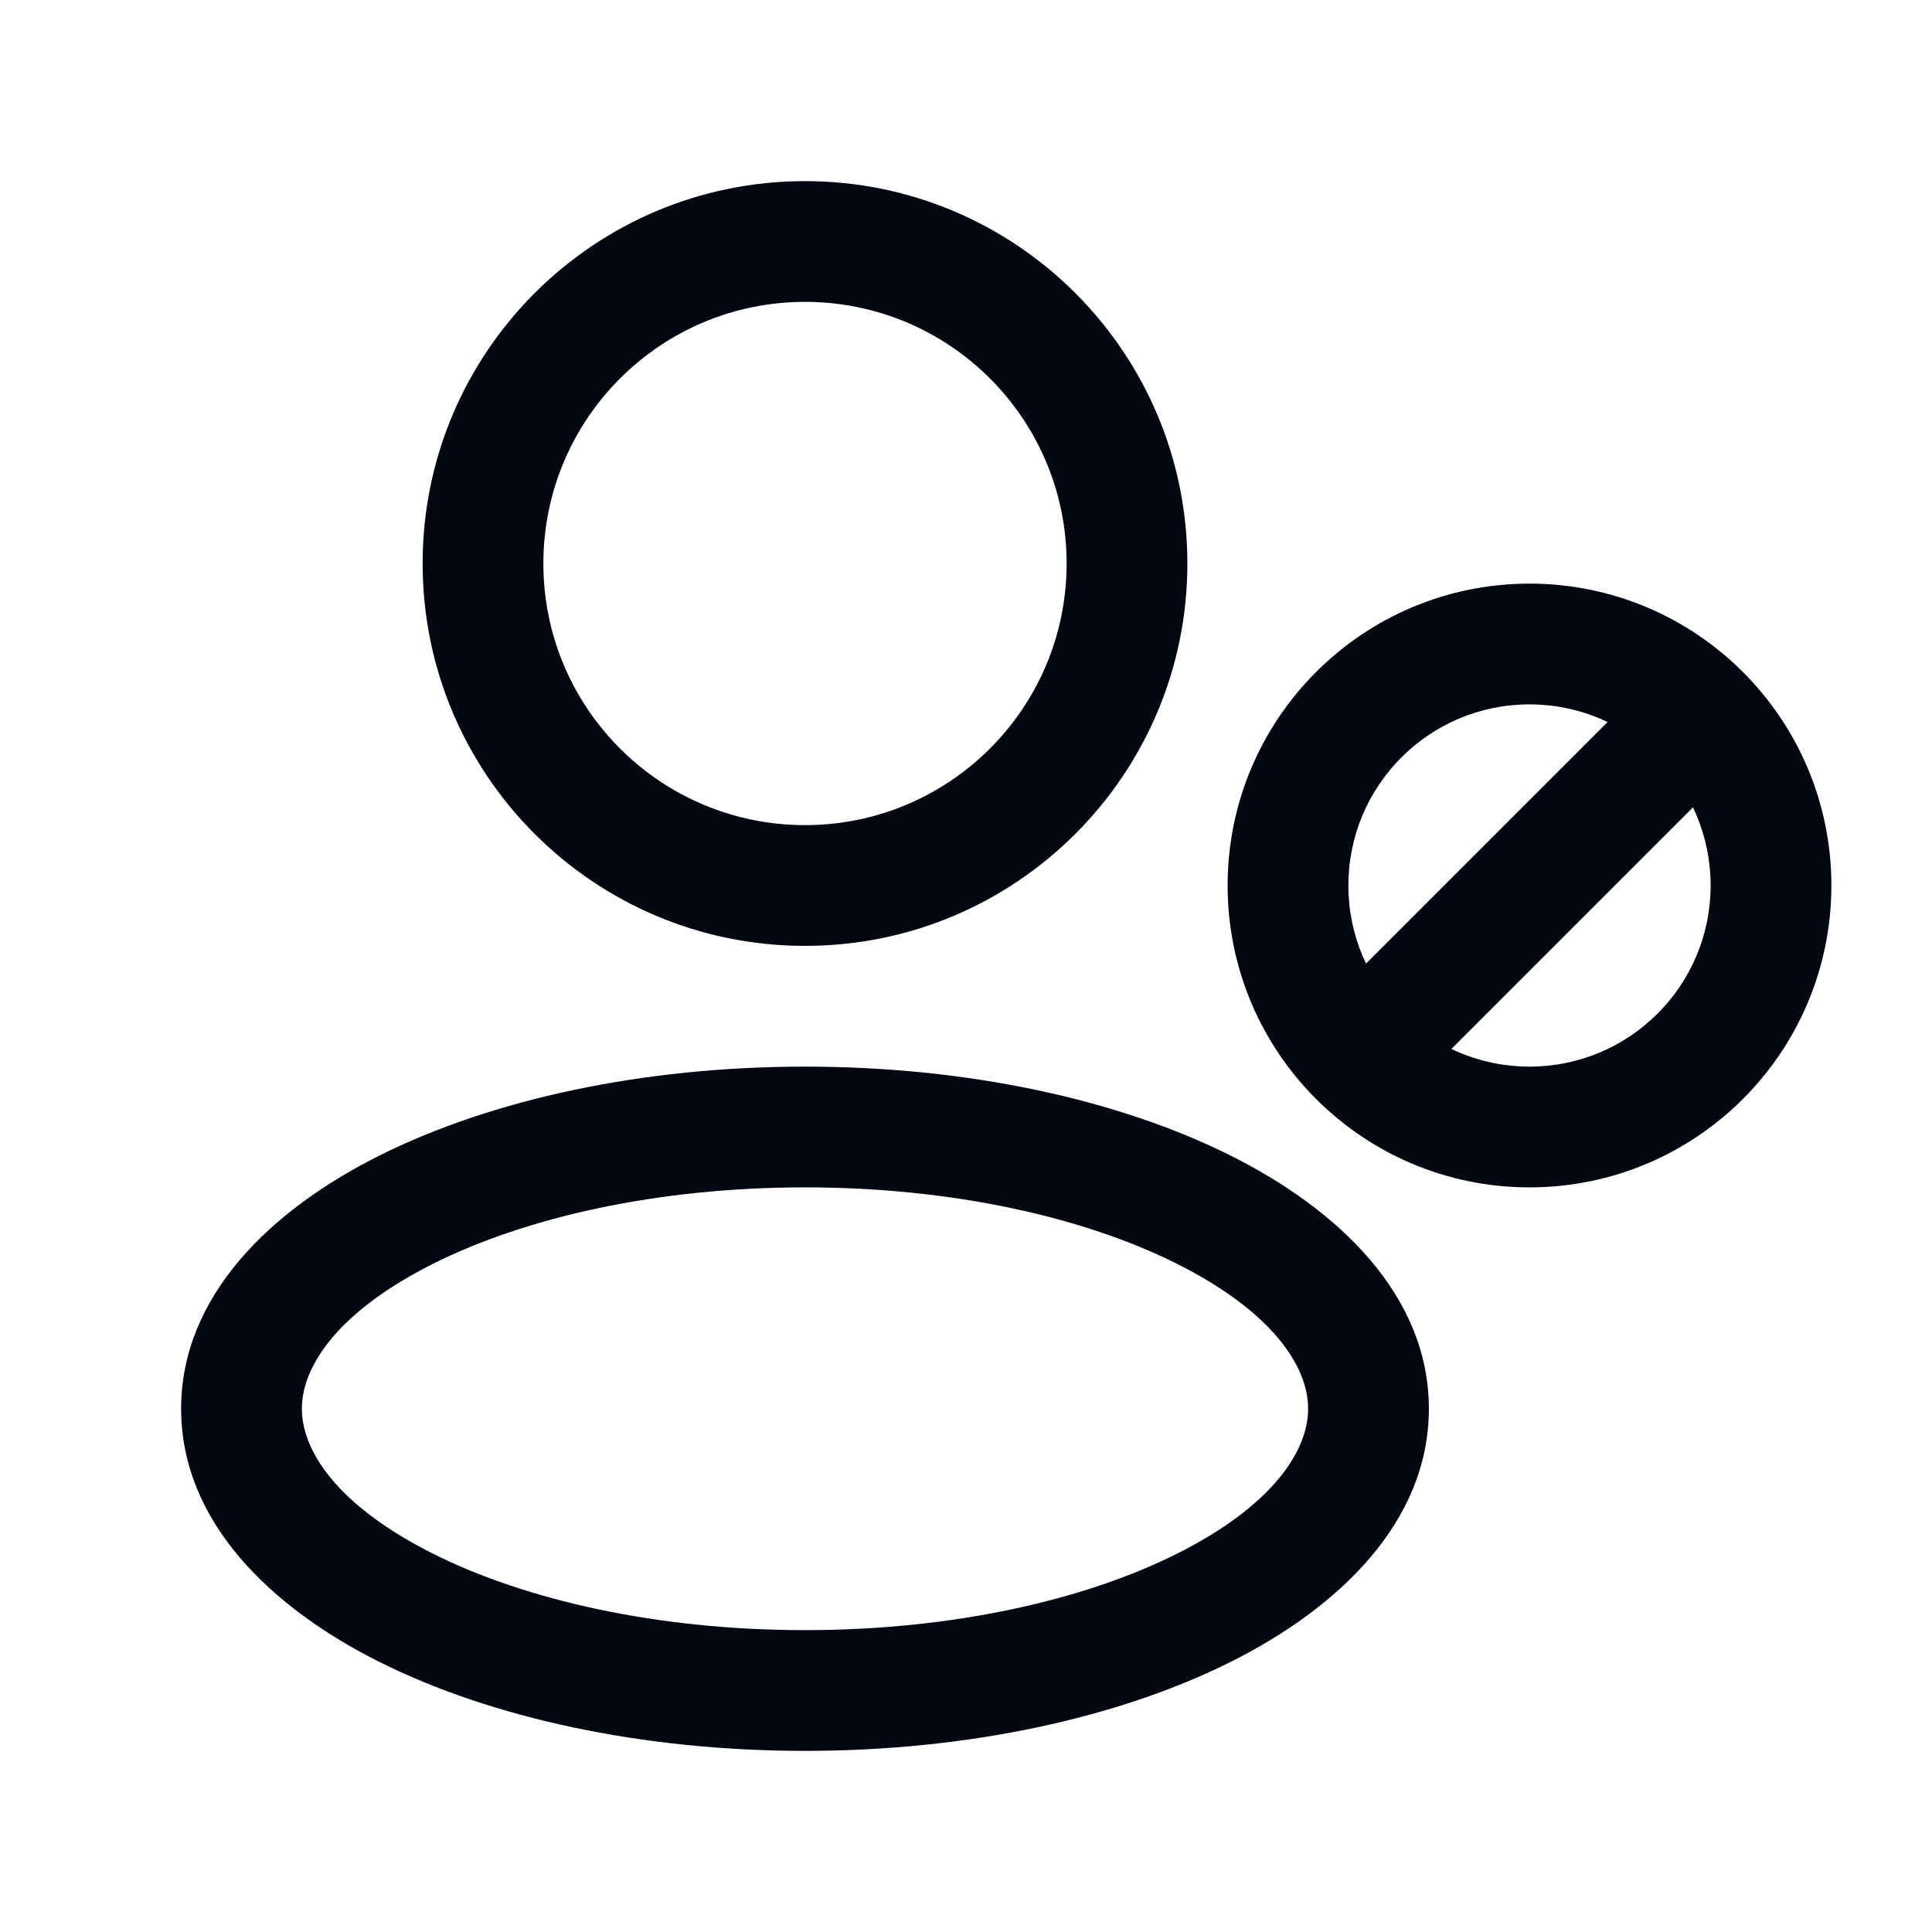 <svg width="24" height="24" viewBox="0 0 24 24" fill="none" xmlns="http://www.w3.org/2000/svg">
<path fill-rule="evenodd" clip-rule="evenodd" d="M5.386 15.696C4.199 16.29 3.75 16.971 3.75 17.5C3.75 18.029 4.199 18.71 5.386 19.304C6.528 19.875 8.158 20.25 10 20.25C11.842 20.25 13.472 19.875 14.614 19.304C15.801 18.71 16.25 18.029 16.25 17.5C16.25 16.971 15.801 16.29 14.614 15.696C13.472 15.125 11.842 14.75 10 14.75C8.158 14.75 6.528 15.125 5.386 15.696ZM4.715 14.354C6.106 13.659 7.976 13.25 10 13.25C12.024 13.25 13.894 13.659 15.285 14.354C16.632 15.027 17.75 16.096 17.75 17.5C17.75 18.904 16.632 19.973 15.285 20.646C13.894 21.341 12.024 21.75 10 21.75C7.976 21.75 6.106 21.341 4.715 20.646C3.368 19.973 2.25 18.904 2.25 17.5C2.25 16.096 3.368 15.027 4.715 14.354Z" fill="#030712"/>
<path fill-rule="evenodd" clip-rule="evenodd" d="M10 3.75C8.205 3.75 6.75 5.205 6.75 7C6.75 8.795 8.205 10.25 10 10.25C11.795 10.25 13.25 8.795 13.25 7C13.25 5.205 11.795 3.75 10 3.75ZM5.25 7C5.25 4.377 7.377 2.25 10 2.25C12.623 2.25 14.75 4.377 14.75 7C14.75 9.623 12.623 11.75 10 11.75C7.377 11.75 5.25 9.623 5.25 7Z" fill="#030712"/>
<path fill-rule="evenodd" clip-rule="evenodd" d="M19 8.75C17.757 8.75 16.75 9.757 16.75 11C16.75 12.243 17.757 13.25 19 13.25C20.243 13.25 21.25 12.243 21.25 11C21.25 9.757 20.243 8.75 19 8.75ZM15.25 11C15.25 8.929 16.929 7.25 19 7.25C21.071 7.25 22.75 8.929 22.75 11C22.75 13.071 21.071 14.75 19 14.75C16.929 14.75 15.25 13.071 15.25 11Z" fill="#030712"/>
<path fill-rule="evenodd" clip-rule="evenodd" d="M21.03 8.97C21.323 9.263 21.323 9.737 21.03 10.03L18.03 13.03C17.737 13.323 17.263 13.323 16.97 13.03C16.677 12.737 16.677 12.263 16.97 11.97L19.97 8.97C20.263 8.677 20.737 8.677 21.03 8.97Z" fill="#030712"/>
</svg>

